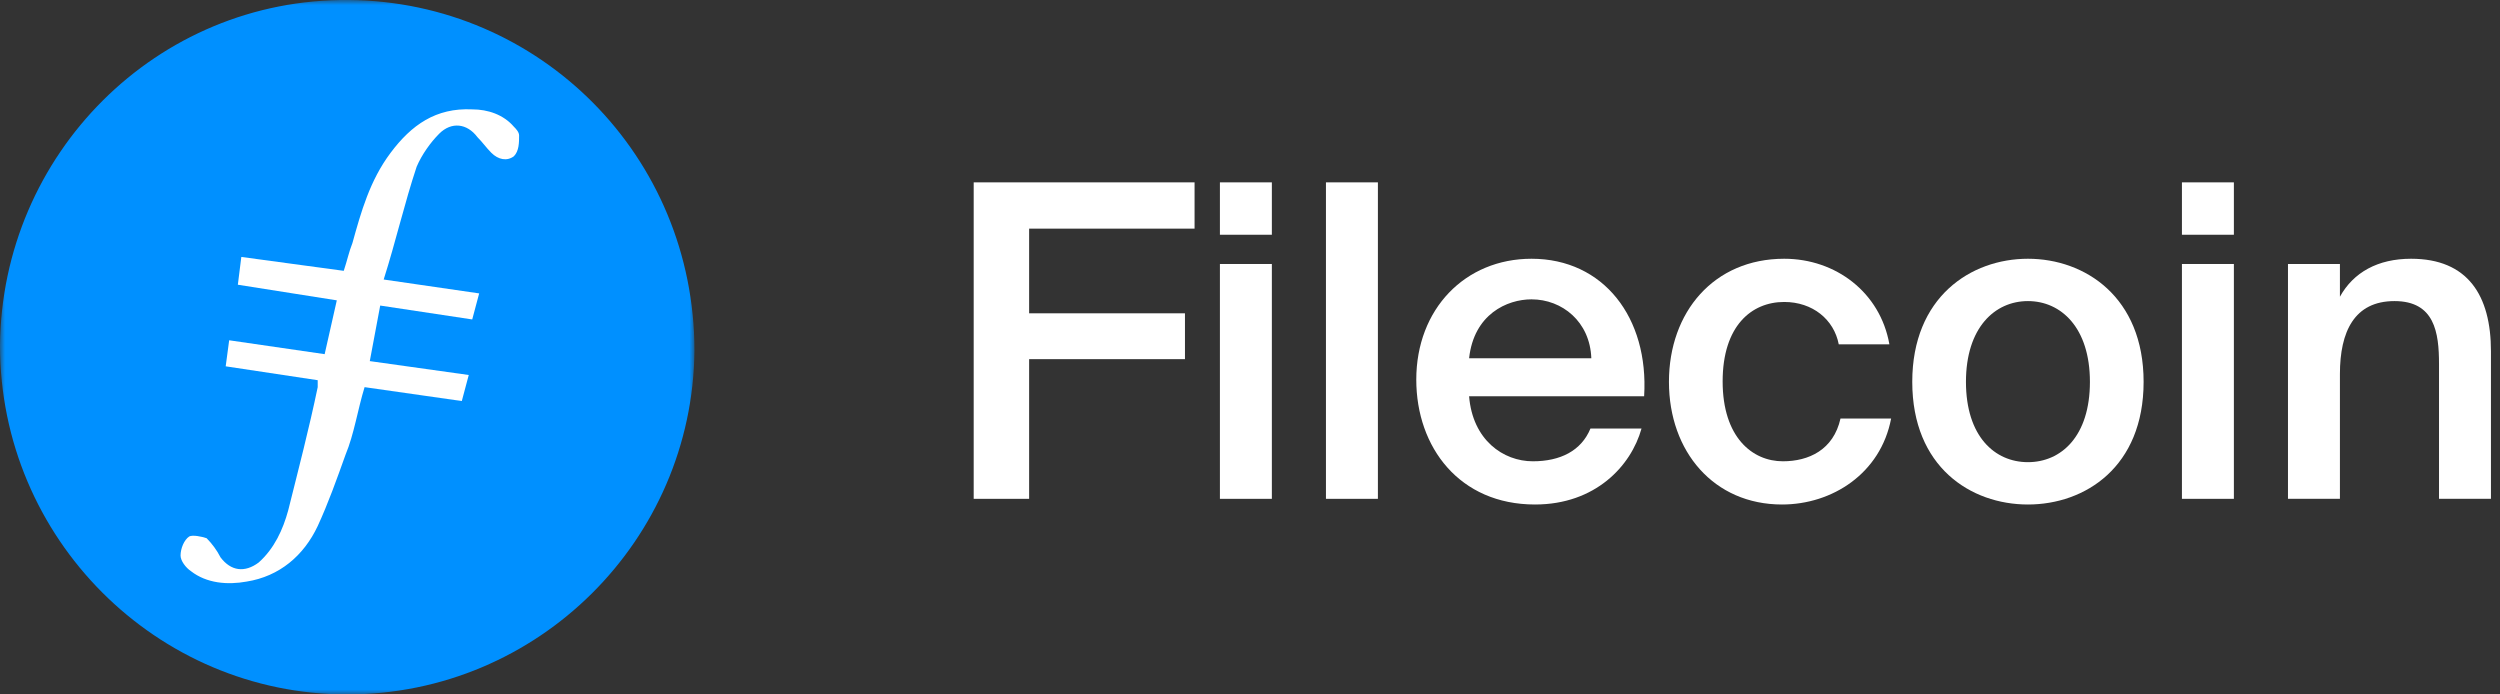 <svg width="252" height="70" viewBox="0 0 252 70" fill="none" xmlns="http://www.w3.org/2000/svg">
<rect x="0" y="0" width="252" height="70" fill="#333333" stroke="none"/>
<mask id="mask0_248_459" style="mask-type:alpha" maskUnits="userSpaceOnUse" x="0" y="0" width="70" height="70">
<path fill-rule="evenodd" clip-rule="evenodd" d="M0 0H70V70H0V0Z" fill="white"/>
</mask>
<g mask="url(#mask0_248_459)">
<path fill-rule="evenodd" clip-rule="evenodd" d="M35 69.999C15.75 69.999 0 54.249 0 34.824C0.175 15.574 15.75 -0.176 35.175 -0.001C54.425 0.174 70 15.749 70 35.349C69.825 54.424 54.25 69.999 35 69.999Z" fill="#0090FF"/>
<path fill-rule="evenodd" clip-rule="evenodd" d="M38.325 30.8L37.275 36.4L47.25 37.8L46.55 40.425L36.75 39.025C36.05 41.3 35.7 43.75 34.825 45.85C33.95 48.3 33.075 50.75 32.025 53.025C30.625 56 28.175 58.1 24.85 58.625C22.925 58.975 20.825 58.8 19.25 57.575C18.725 57.225 18.2 56.525 18.2 56C18.2 55.3 18.55 54.425 19.075 54.075C19.425 53.9 20.3 54.075 20.825 54.25C21.35 54.775 21.875 55.475 22.225 56.175C23.275 57.575 24.675 57.75 26.075 56.7C27.65 55.3 28.525 53.375 29.05 51.45C30.1 47.25 31.15 43.225 32.025 39.025V38.325L22.75 36.925L23.1 34.3L32.725 35.7L33.95 30.275L23.975 28.7L24.325 25.9L34.65 27.3C35 26.25 35.175 25.375 35.525 24.5C36.4 21.35 37.275 18.2 39.375 15.4C41.475 12.6 43.925 10.85 47.6 11.025C49.175 11.025 50.75 11.55 51.8 12.775C51.975 12.95 52.325 13.3 52.325 13.65C52.325 14.35 52.325 15.225 51.8 15.75C51.1 16.275 50.225 16.1 49.525 15.4C49 14.875 48.65 14.35 48.125 13.825C47.075 12.425 45.5 12.25 44.275 13.475C43.4 14.35 42.525 15.575 42 16.8C40.775 20.475 39.9 24.325 38.675 28.175L48.3 29.575L47.6 32.2L38.325 30.8Z" fill="white"/>
</g>
<path d="M98.148 50.282H103.736V36.202H119.444V31.582H103.736V23.046H120.412V18.382H98.148V50.282Z" fill="white"/>
<path d="M122.967 18.382V23.662H128.203V18.382H122.967ZM122.967 26.61V50.282H128.203V26.61H122.967Z" fill="white"/>
<path d="M138.892 18.382H133.656V50.282H138.892V18.382Z" fill="white"/>
<path d="M165.729 39.942C166.213 32.022 161.637 26.082 154.377 26.082C147.689 26.082 142.761 31.142 142.761 38.27C142.761 45.09 147.117 50.854 154.729 50.854C160.801 50.854 164.409 46.982 165.465 43.198H160.317C159.393 45.442 157.281 46.498 154.509 46.498C151.517 46.498 148.437 44.342 148.085 39.942H165.729ZM154.377 30.174C157.457 30.174 160.273 32.418 160.405 36.114H148.085C148.569 31.67 151.913 30.174 154.377 30.174Z" fill="white"/>
<path d="M179.846 26.082C172.762 26.082 168.23 31.45 168.23 38.49C168.23 45.53 172.762 50.854 179.626 50.854C184.686 50.854 189.57 47.73 190.626 42.186H185.522C184.818 45.354 182.31 46.498 179.714 46.498C176.634 46.498 173.642 44.078 173.642 38.446C173.642 32.858 176.546 30.438 179.846 30.438C182.706 30.438 184.862 32.198 185.346 34.706H190.45C189.526 29.47 185.038 26.082 179.846 26.082Z" fill="white"/>
<path d="M198.168 38.49C198.168 33.034 201.072 30.35 204.416 30.35C207.76 30.35 210.664 33.034 210.664 38.49C210.664 43.99 207.76 46.586 204.416 46.586C201.072 46.586 198.168 43.99 198.168 38.49ZM204.416 26.082C198.652 26.082 192.756 29.954 192.756 38.49C192.756 47.07 198.652 50.854 204.416 50.854C210.18 50.854 216.076 47.07 216.076 38.49C216.076 29.954 210.18 26.082 204.416 26.082Z" fill="white"/>
<path d="M219.939 18.382V23.662H225.175V18.382H219.939ZM219.939 26.61V50.282H225.175V26.61H219.939Z" fill="white"/>
<path d="M235.864 26.61H230.628V50.282H235.864V37.698C235.864 33.43 237.316 30.35 241.364 30.35C245.412 30.35 245.852 33.518 245.852 36.686V50.282H251.088V35.41C251.088 29.778 248.756 26.082 243.036 26.082C239.692 26.082 237.228 27.446 235.864 29.91V26.61Z" fill="white"/>
</svg>
